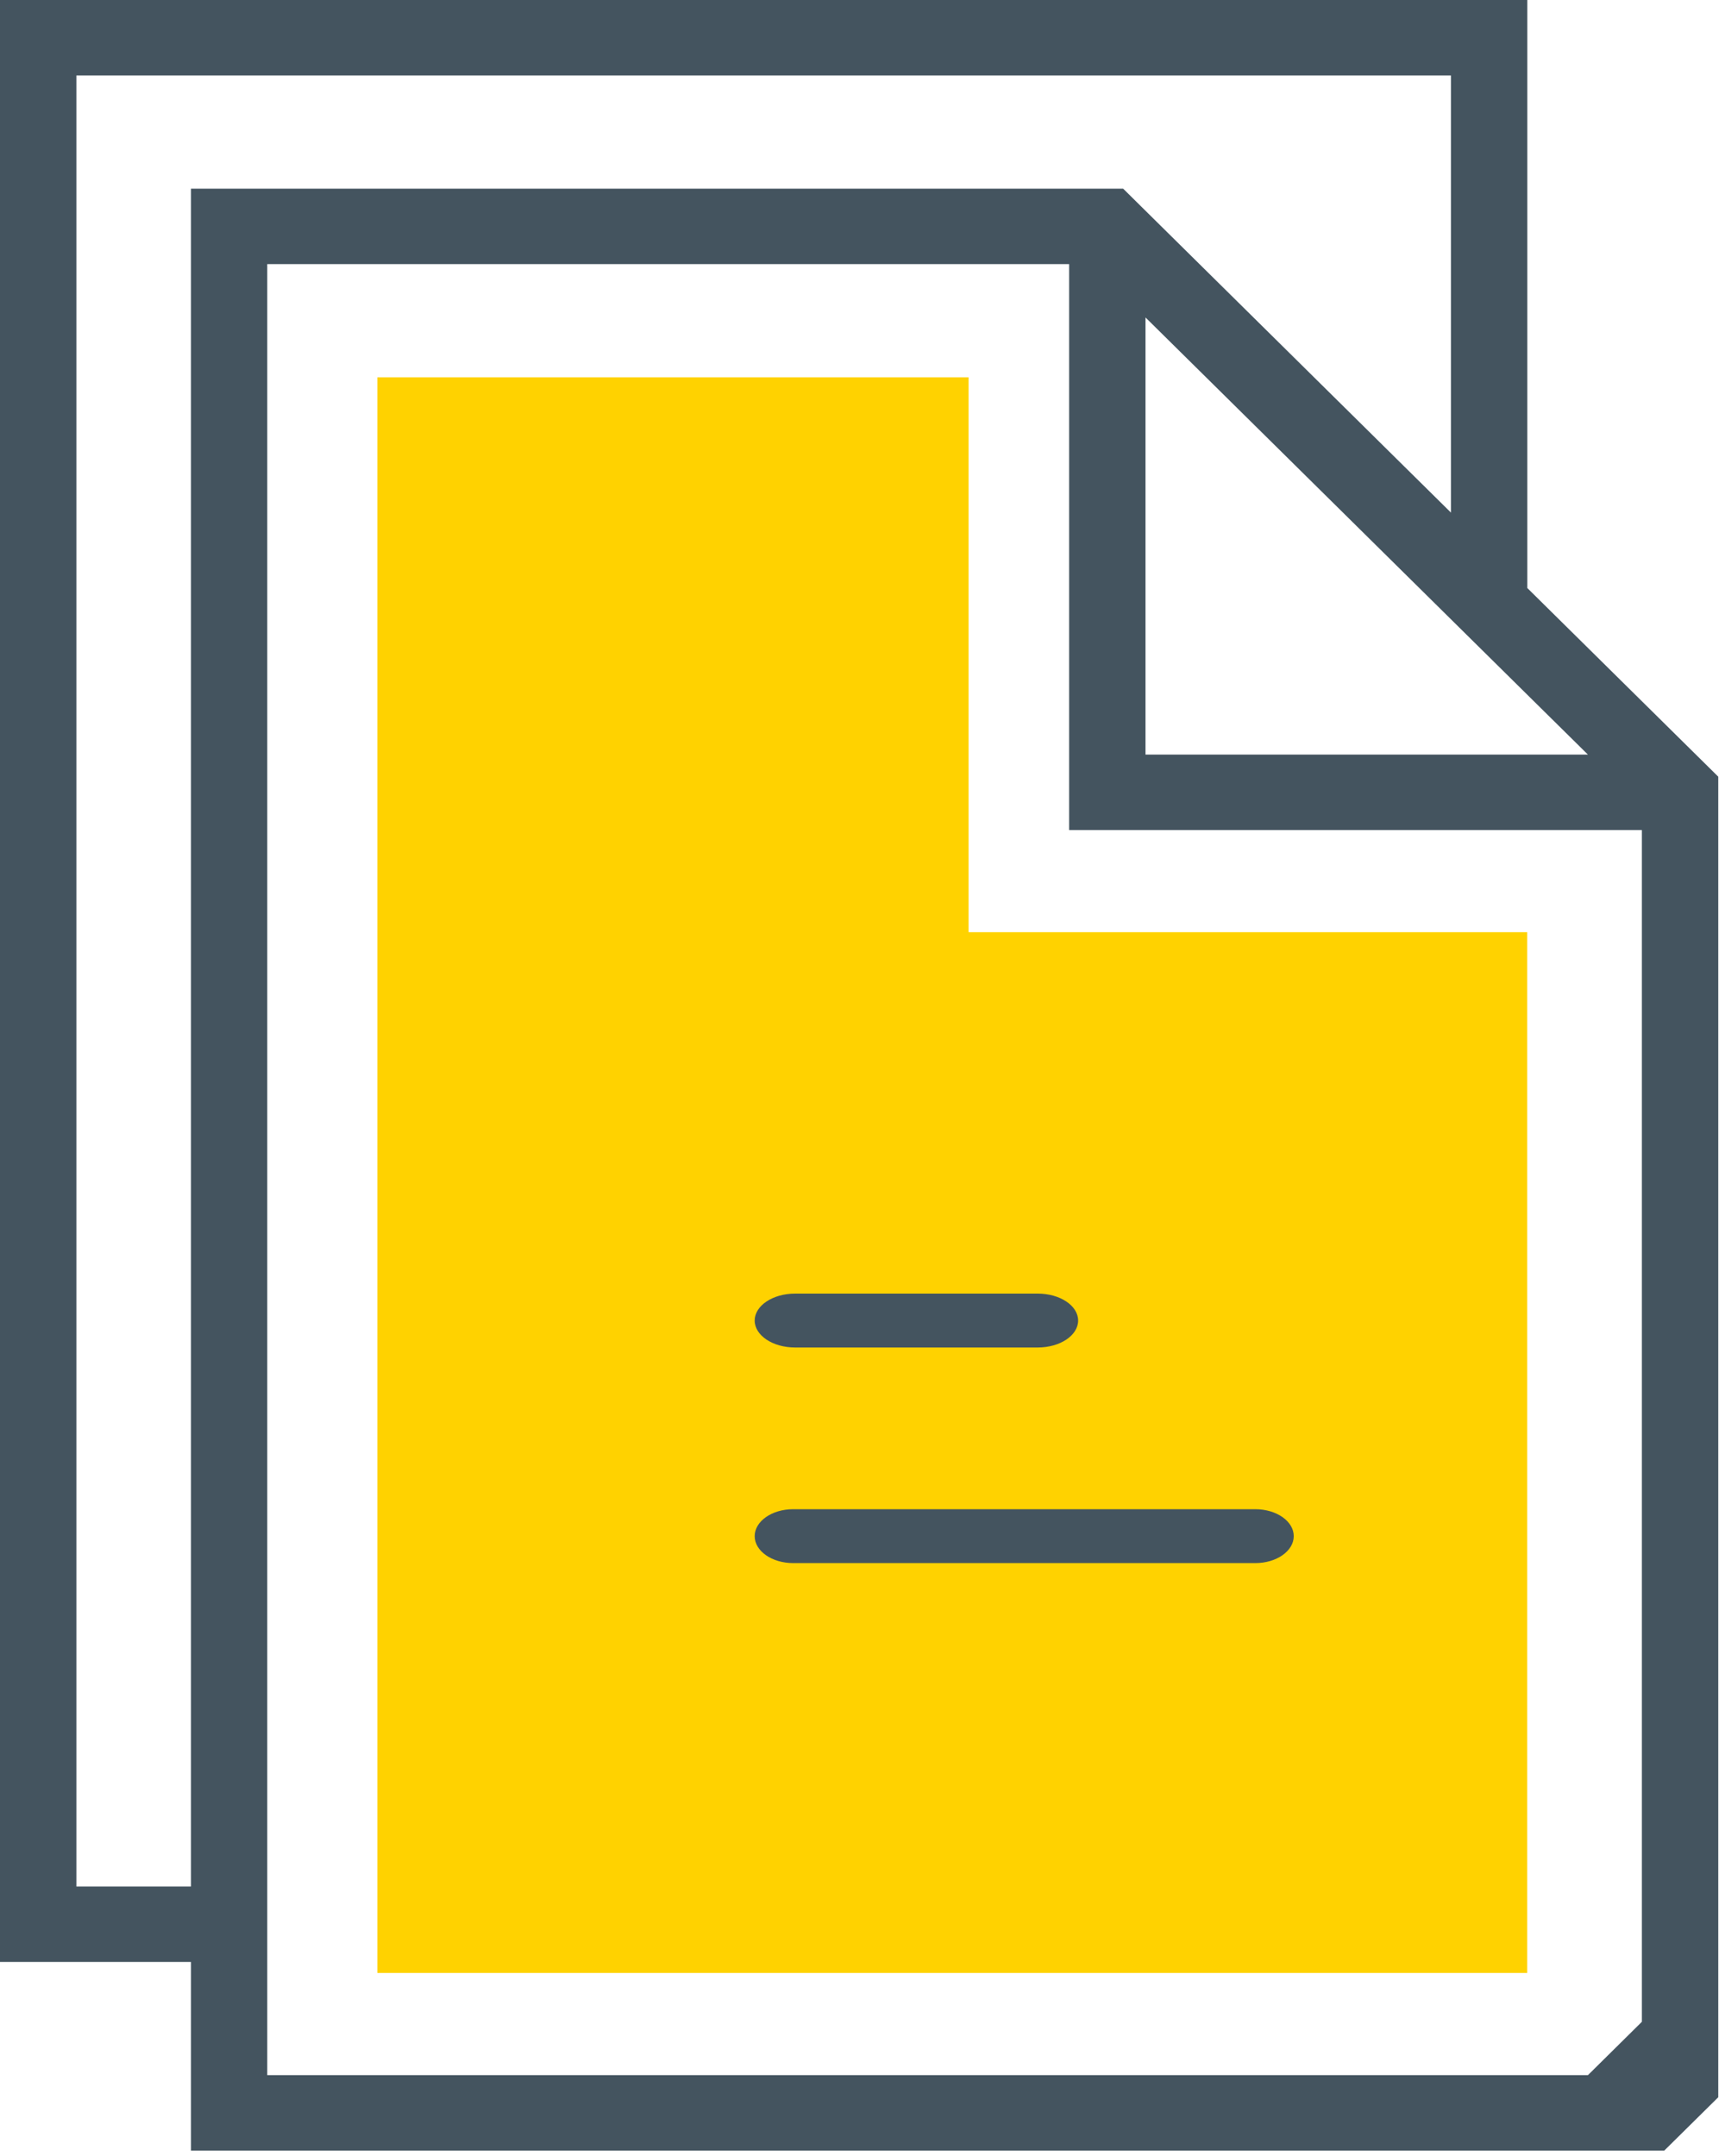 <svg width="32" height="40" viewBox="0 0 32 40" fill="none" xmlns="http://www.w3.org/2000/svg">
<path fill-rule="evenodd" clip-rule="evenodd" d="M31.875 14.41V38.91L30.873 39.9H3.542V36.4H0V0H28.333V10.91L31.523 14.062L31.875 14.41ZM21.25 14H29.457L28.333 12.89L21.25 5.89V14ZM1.417 35V1.4H26.916V9.51L21.187 3.848L20.835 3.5H3.542V35H1.417ZM4.958 36.4V38.5H29.457L30.458 37.51V15.4H19.833V4.9H4.958V36.4Z" fill="#44545F"/>
<path fill-rule="evenodd" clip-rule="evenodd" d="M7 7H17.968V17.295H28.331V36.604H7V7Z" fill="#FFD200"/>
<path d="M14.75 25H19.25C19.665 25 20 24.776 20 24.5C20 24.224 19.665 24 19.25 24H14.75C14.335 24 14 24.224 14 24.5C14 24.776 14.335 25 14.75 25Z" fill="#44545F"/>
<path d="M23.286 28H14.714C14.319 28 14 28.224 14 28.5C14 28.776 14.319 29 14.714 29H23.286C23.681 29 24 28.776 24 28.5C24 28.224 23.681 28 23.286 28Z" fill="#44545F"/>
</svg>
